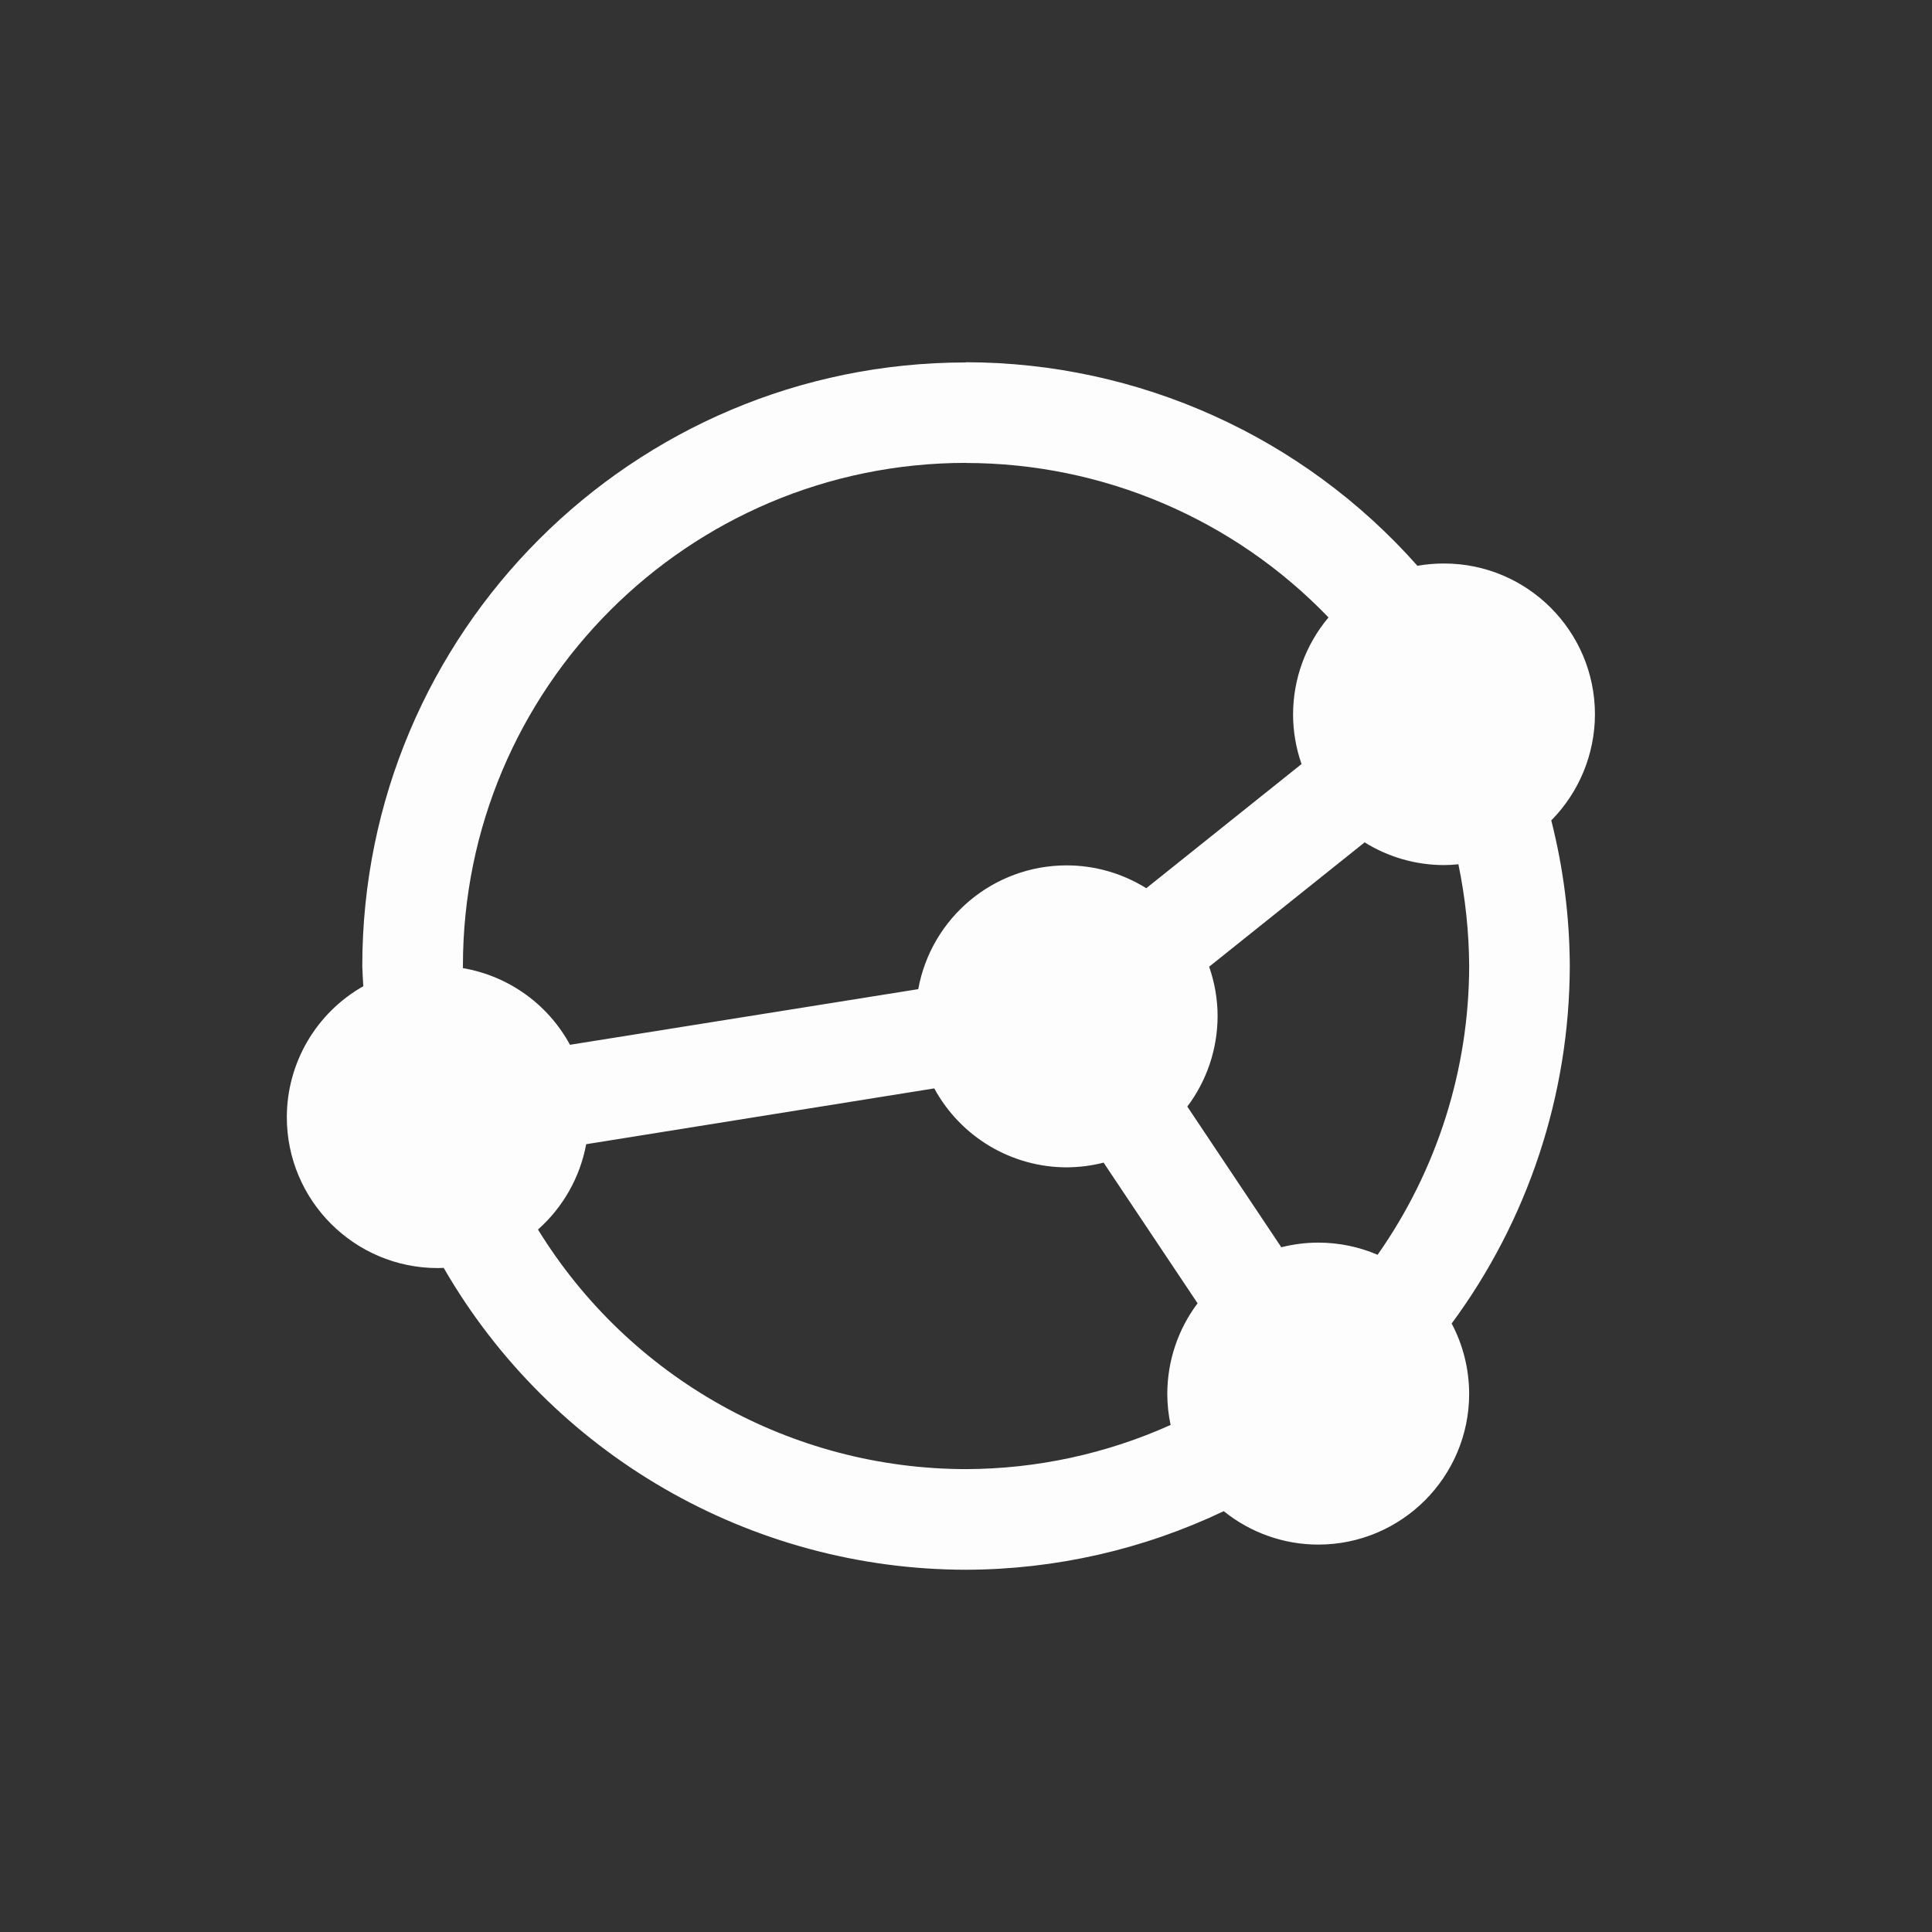 <svg viewBox="0 0 24 24" xmlns="http://www.w3.org/2000/svg">
 <rect x="0" y="0" width="24" height="24" fill="#333333" stroke="none"/>
 <path d="m11.75 6c1.716.002 3.349.739 4.486 2.023.087-.016.175-.023.264-.023.828 0 1.5.672 1.5 1.5-.001.394-.157.773-.434 1.053.12.473.182.959.184 1.447-.003 1.279-.414 2.524-1.174 3.553.114.215.173.454.174.697 0 .828-.672 1.5-1.5 1.5-.342 0-.673-.118-.939-.332-.8.381-1.675.58-2.561.582-2.142-.002-4.121-1.146-5.191-3-.02.001-.039.002-.059.002-.828 0-1.5-.672-1.5-1.5.001-.539.291-1.035.76-1.301-.004-.066-.008-.133-.01-.199 0-3.314 2.686-6 6-6zm0 1c-2.761 0-5 2.239-5 5v .021c.453.078.845.358 1.064.762l3.461-.553c.13-.712.75-1.23 1.475-1.23.28 0 .554.079.791.227l1.543-1.234c-.055-.158-.084-.325-.084-.492 0-.353.125-.695.352-.965-.942-.98-2.243-1.534-3.602-1.535zm3.959 3.773l-1.543 1.234c.055.158.084.325.084.492-.001.324-.106.639-.301.898l.934 1.398c.12-.03.243-.046.367-.046.203 0 .404.041.59.121.591-.841.909-1.843.91-2.871-.002-.339-.038-.676-.107-1.01-.047.005-.095.008-.143.008-.28 0-.554-.079-.791-.227zm-4.273 2.443l-3.461.555c-.061.328-.229.626-.479.848.909 1.478 2.519 2.379 4.254 2.381.701-.002 1.394-.152 2.033-.439-.022-.102-.033-.206-.033-.311.001-.324.106-.639.301-.898l-.934-1.398c-.12.031-.243.046-.367.047-.548-.001-1.052-.301-1.315-.783z" fill="#fdfdfd" transform="matrix(1.25 0 0 1.25 -2.687 -3)"/>
</svg>
